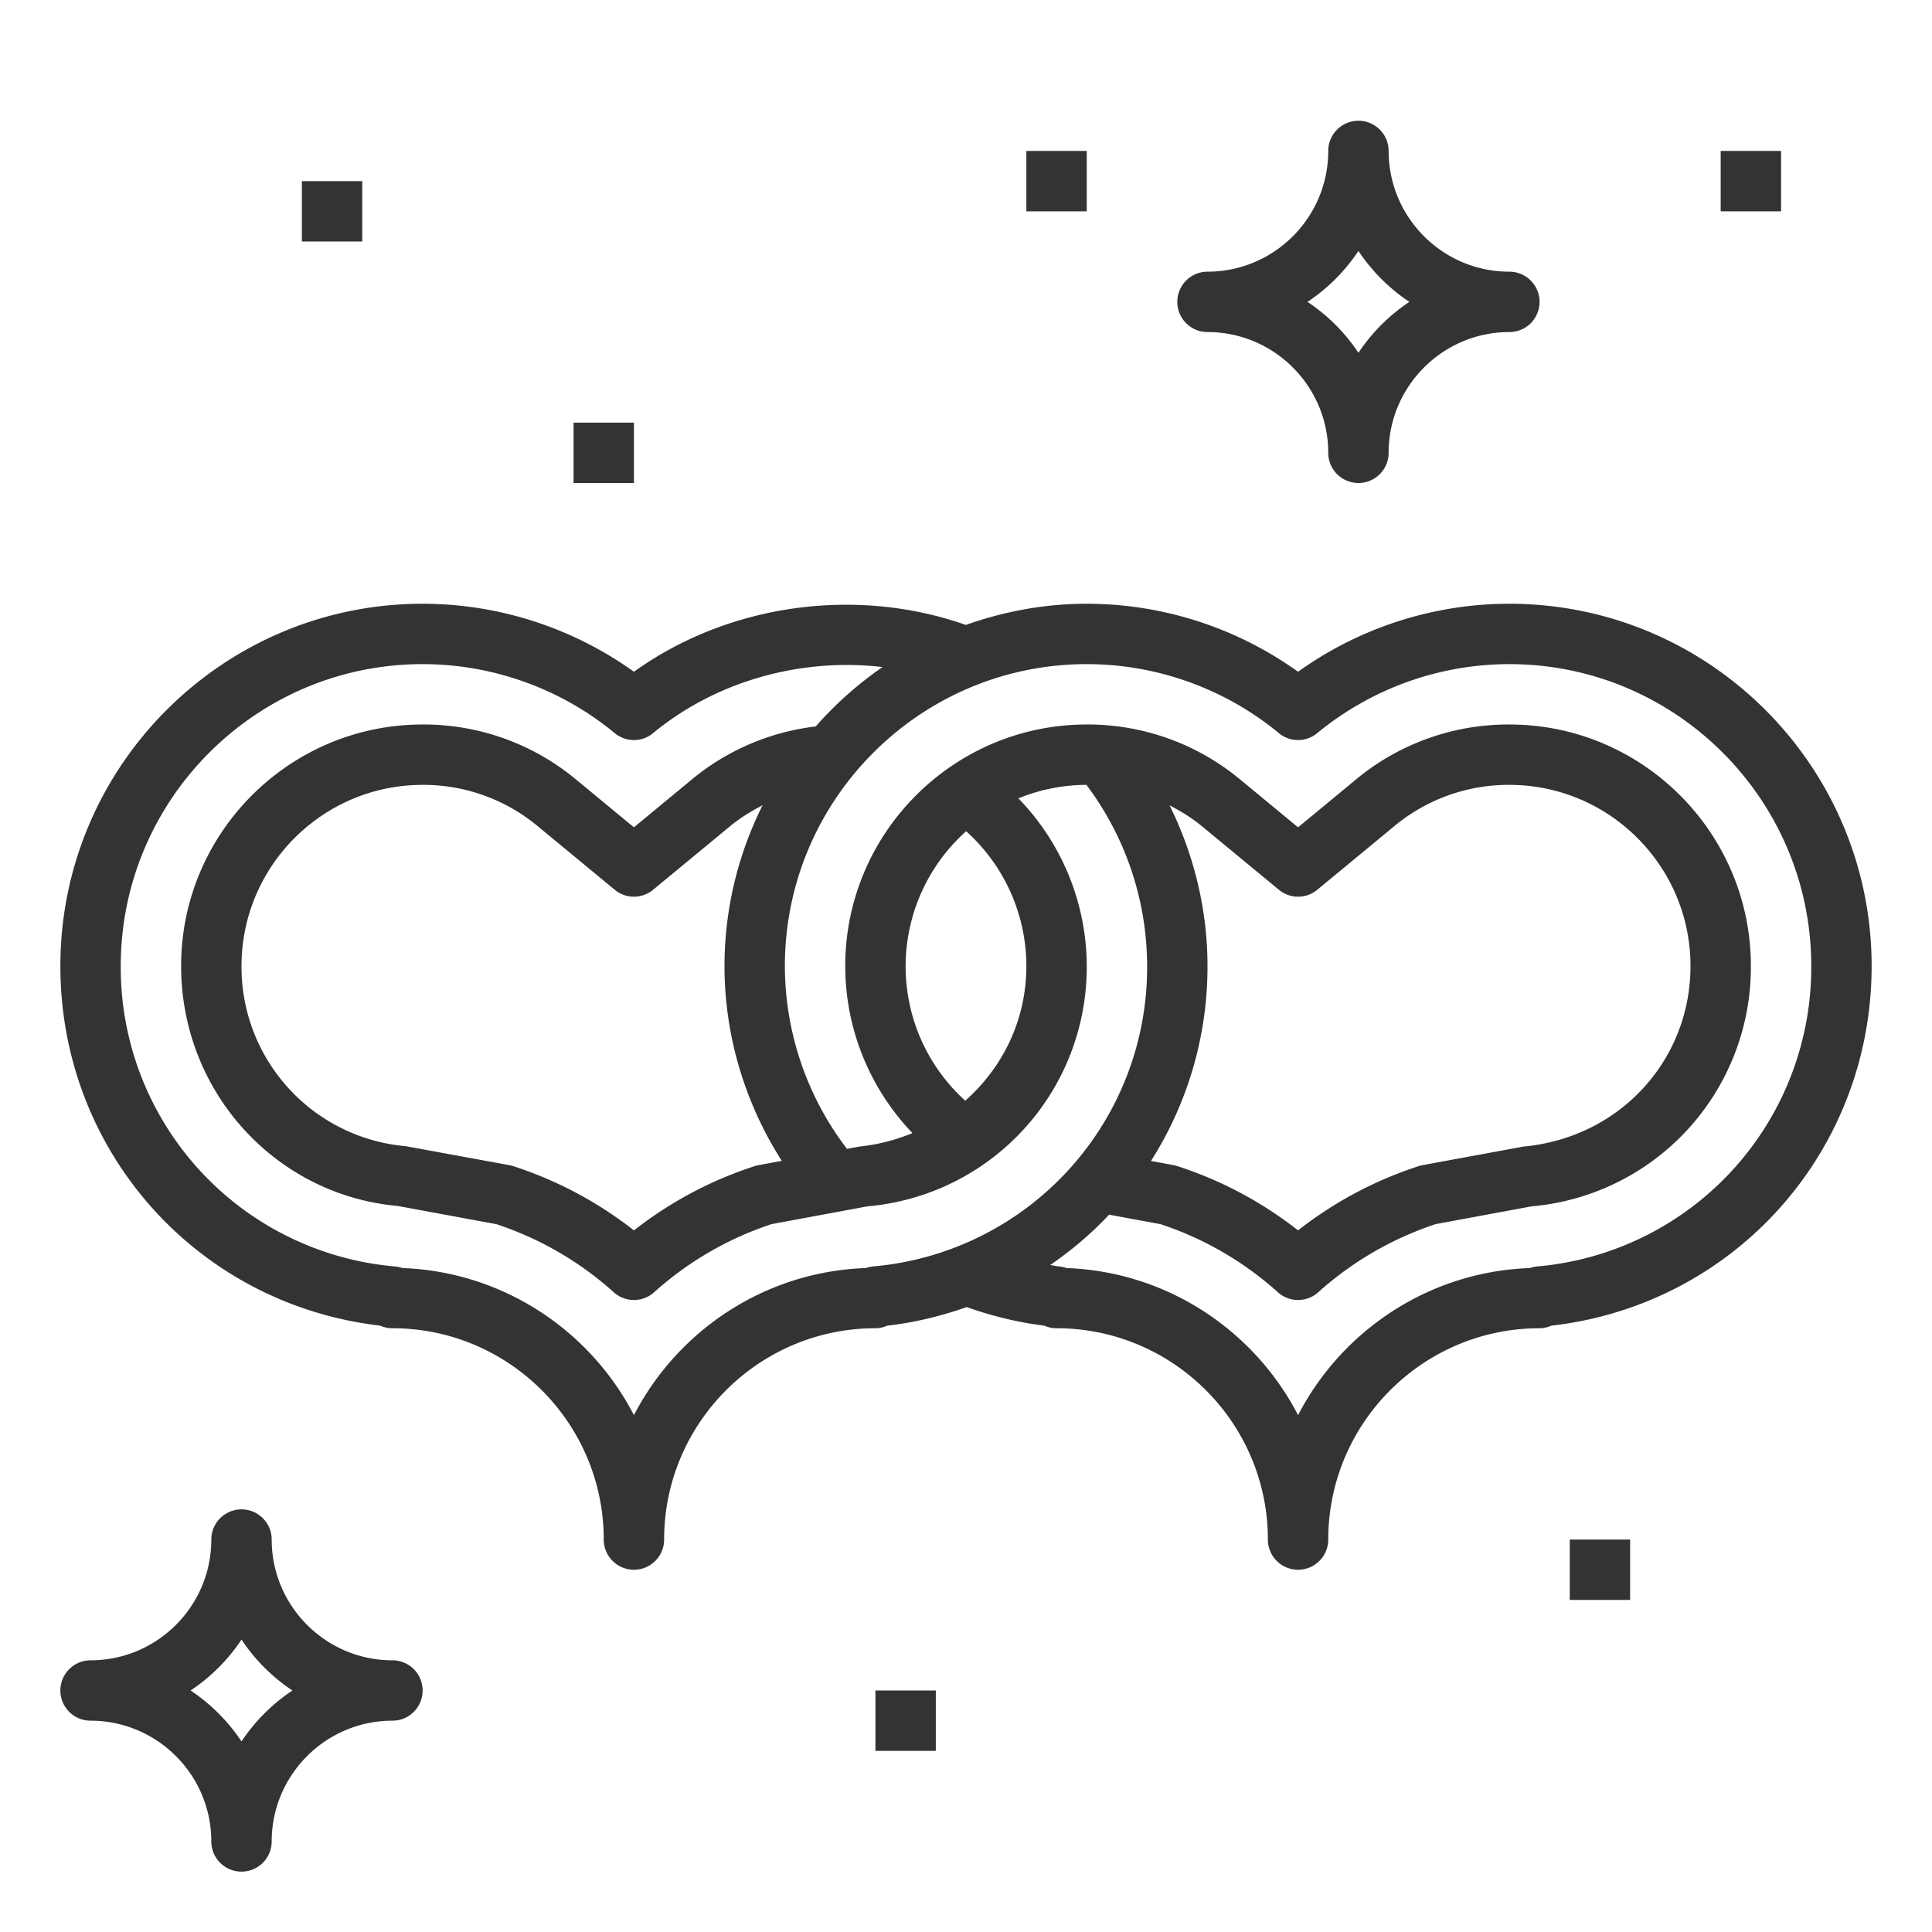 <svg xmlns="http://www.w3.org/2000/svg" xmlns:xlink="http://www.w3.org/1999/xlink" x="0px" y="0px" width="64" height="64" viewBox="0 0 64 64"><g class="nc-icon-wrapper" fill="#333333"><path d="M50 20c-2.514 0-4.97.795-7 2.253A12.022 12.022 0 0 0 36 20c-1.406 0-2.75.256-4.004.702-3.63-1.278-7.855-.705-10.996 1.551A12.022 12.022 0 0 0 14 20C7.383 20 2 25.383 2 32c0 6.141 4.531 11.208 10.591 11.913A.996.996 0 0 0 13 44c3.86 0 7 3.141 7 7a1 1 0 1 0 2 0c0-3.859 3.14-7 7-7a.92.92 0 0 0 .383-.084c.92-.105 1.8-.322 2.64-.617.833.293 1.691.51 2.568.613A.981.981 0 0 0 35 44c3.86 0 7 3.141 7 7a1 1 0 1 0 2 0c0-3.859 3.14-7 7-7a.92.92 0 0 0 .383-.084C57.456 43.223 62 38.149 62 32c0-6.617-5.383-12-12-12zM28.915 41.953a.886.886 0 0 0-.23.053c-3.345.115-6.232 2.065-7.685 4.873-1.45-2.804-4.333-4.753-7.673-4.873a1.024 1.024 0 0 0-.242-.053A9.941 9.941 0 0 1 4 32c0-5.514 4.486-10 10-10 2.319 0 4.579.812 6.363 2.285a.995.995 0 0 0 1.273 0c2.106-1.739 4.918-2.501 7.599-2.188a12.091 12.091 0 0 0-2.214 1.968 7.878 7.878 0 0 0-4.111 1.762L21 27.406l-1.911-1.578A7.897 7.897 0 0 0 14 24c-4.411 0-8 3.589-8 8 0 4.163 3.124 7.586 7.175 7.949l3.268.603a10.94 10.94 0 0 1 3.89 2.257.999.999 0 0 0 1.334 0 10.963 10.963 0 0 1 3.89-2.258l3.177-.589A7.953 7.953 0 0 0 36 32a8 8 0 0 0-2.265-5.553A5.976 5.976 0 0 1 35.989 26 10.01 10.01 0 0 1 38 32a9.941 9.941 0 0 1-9.085 9.953zm-3.653-15.278A11.911 11.911 0 0 0 24 32c0 2.295.672 4.537 1.898 6.455l-.769.142a1.124 1.124 0 0 0-.127.032A12.912 12.912 0 0 0 21 40.759a12.912 12.912 0 0 0-4.002-2.13.944.944 0 0 0-.127-.032l-3.425-.627A5.962 5.962 0 0 1 8 32c0-3.309 2.691-6 6-6a5.92 5.92 0 0 1 3.815 1.37l2.548 2.104a.995.995 0 0 0 1.273 0l2.548-2.104c.337-.278.701-.5 1.078-.695zm6.743.861A6.012 6.012 0 0 1 34 32c0 1.78-.778 3.361-2.025 4.462a6 6 0 0 1 .03-8.926zm6.739-.858c.375.195.738.416 1.072.692l2.548 2.104a.995.995 0 0 0 1.273 0l2.548-2.104A5.92 5.92 0 0 1 50 26c3.309 0 6 2.691 6 6 0 3.121-2.341 5.688-5.537 5.982l-3.334.614a1.124 1.124 0 0 0-.127.032A12.912 12.912 0 0 0 43 40.758a12.912 12.912 0 0 0-4.002-2.13.944.944 0 0 0-.127-.032l-.744-.137A11.983 11.983 0 0 0 40 32c0-1.857-.443-3.677-1.256-5.322zm12.171 15.275a.886.886 0 0 0-.23.053c-3.345.115-6.232 2.065-7.685 4.873-1.45-2.804-4.333-4.753-7.673-4.873a1.024 1.024 0 0 0-.242-.053c-.1-.009-.197-.036-.297-.048a11.843 11.843 0 0 0 1.953-1.667l1.702.314a10.922 10.922 0 0 1 3.89 2.257.999.999 0 0 0 1.334 0 10.963 10.963 0 0 1 3.89-2.258l3.177-.589A7.953 7.953 0 0 0 58 32c0-4.411-3.589-8-8-8a7.902 7.902 0 0 0-5.089 1.827L43 27.406l-1.911-1.578A7.897 7.897 0 0 0 36 24c-4.411 0-8 3.589-8 8 0 2.092.818 4.064 2.226 5.535a6.264 6.264 0 0 1-1.763.447l-.406.075A9.999 9.999 0 0 1 26 32c0-5.514 4.486-10 10-10 2.319 0 4.579.812 6.363 2.285a.995.995 0 0 0 1.273 0A10.021 10.021 0 0 1 50 22c5.514 0 10 4.486 10 10a9.941 9.941 0 0 1-9.085 9.953z"></path><path d="M44 15a1 1 0 1 0 2 0c0-2.206 1.794-4 4-4a1 1 0 1 0 0-2c-2.206 0-4-1.794-4-4a1 1 0 1 0-2 0c0 2.206-1.794 4-4 4a1 1 0 1 0 0 2c2.206 0 4 1.794 4 4zm1-6.687A6.062 6.062 0 0 0 46.687 10 6.062 6.062 0 0 0 45 11.687 6.062 6.062 0 0 0 43.313 10 6.049 6.049 0 0 0 45 8.313z"></path><path d="M7 61a1 1 0 1 0 2 0c0-2.206 1.794-4 4-4a1 1 0 1 0 0-2c-2.206 0-4-1.794-4-4a1 1 0 1 0-2 0c0 2.206-1.794 4-4 4a1 1 0 1 0 0 2c2.206 0 4 1.794 4 4zm1-6.687A6.049 6.049 0 0 0 9.687 56 6.049 6.049 0 0 0 8 57.687 6.049 6.049 0 0 0 6.313 56 6.049 6.049 0 0 0 8 54.313z"></path><path d="M52 51h2v2h-2z"></path><path d="M19 14h2v2h-2z"></path><path d="M10 6h2v2h-2z"></path><path d="M29 56h2v2h-2z"></path><path d="M34 5h2v2h-2z"></path><path d="M57 5h2v2h-2z"></path></g></svg>